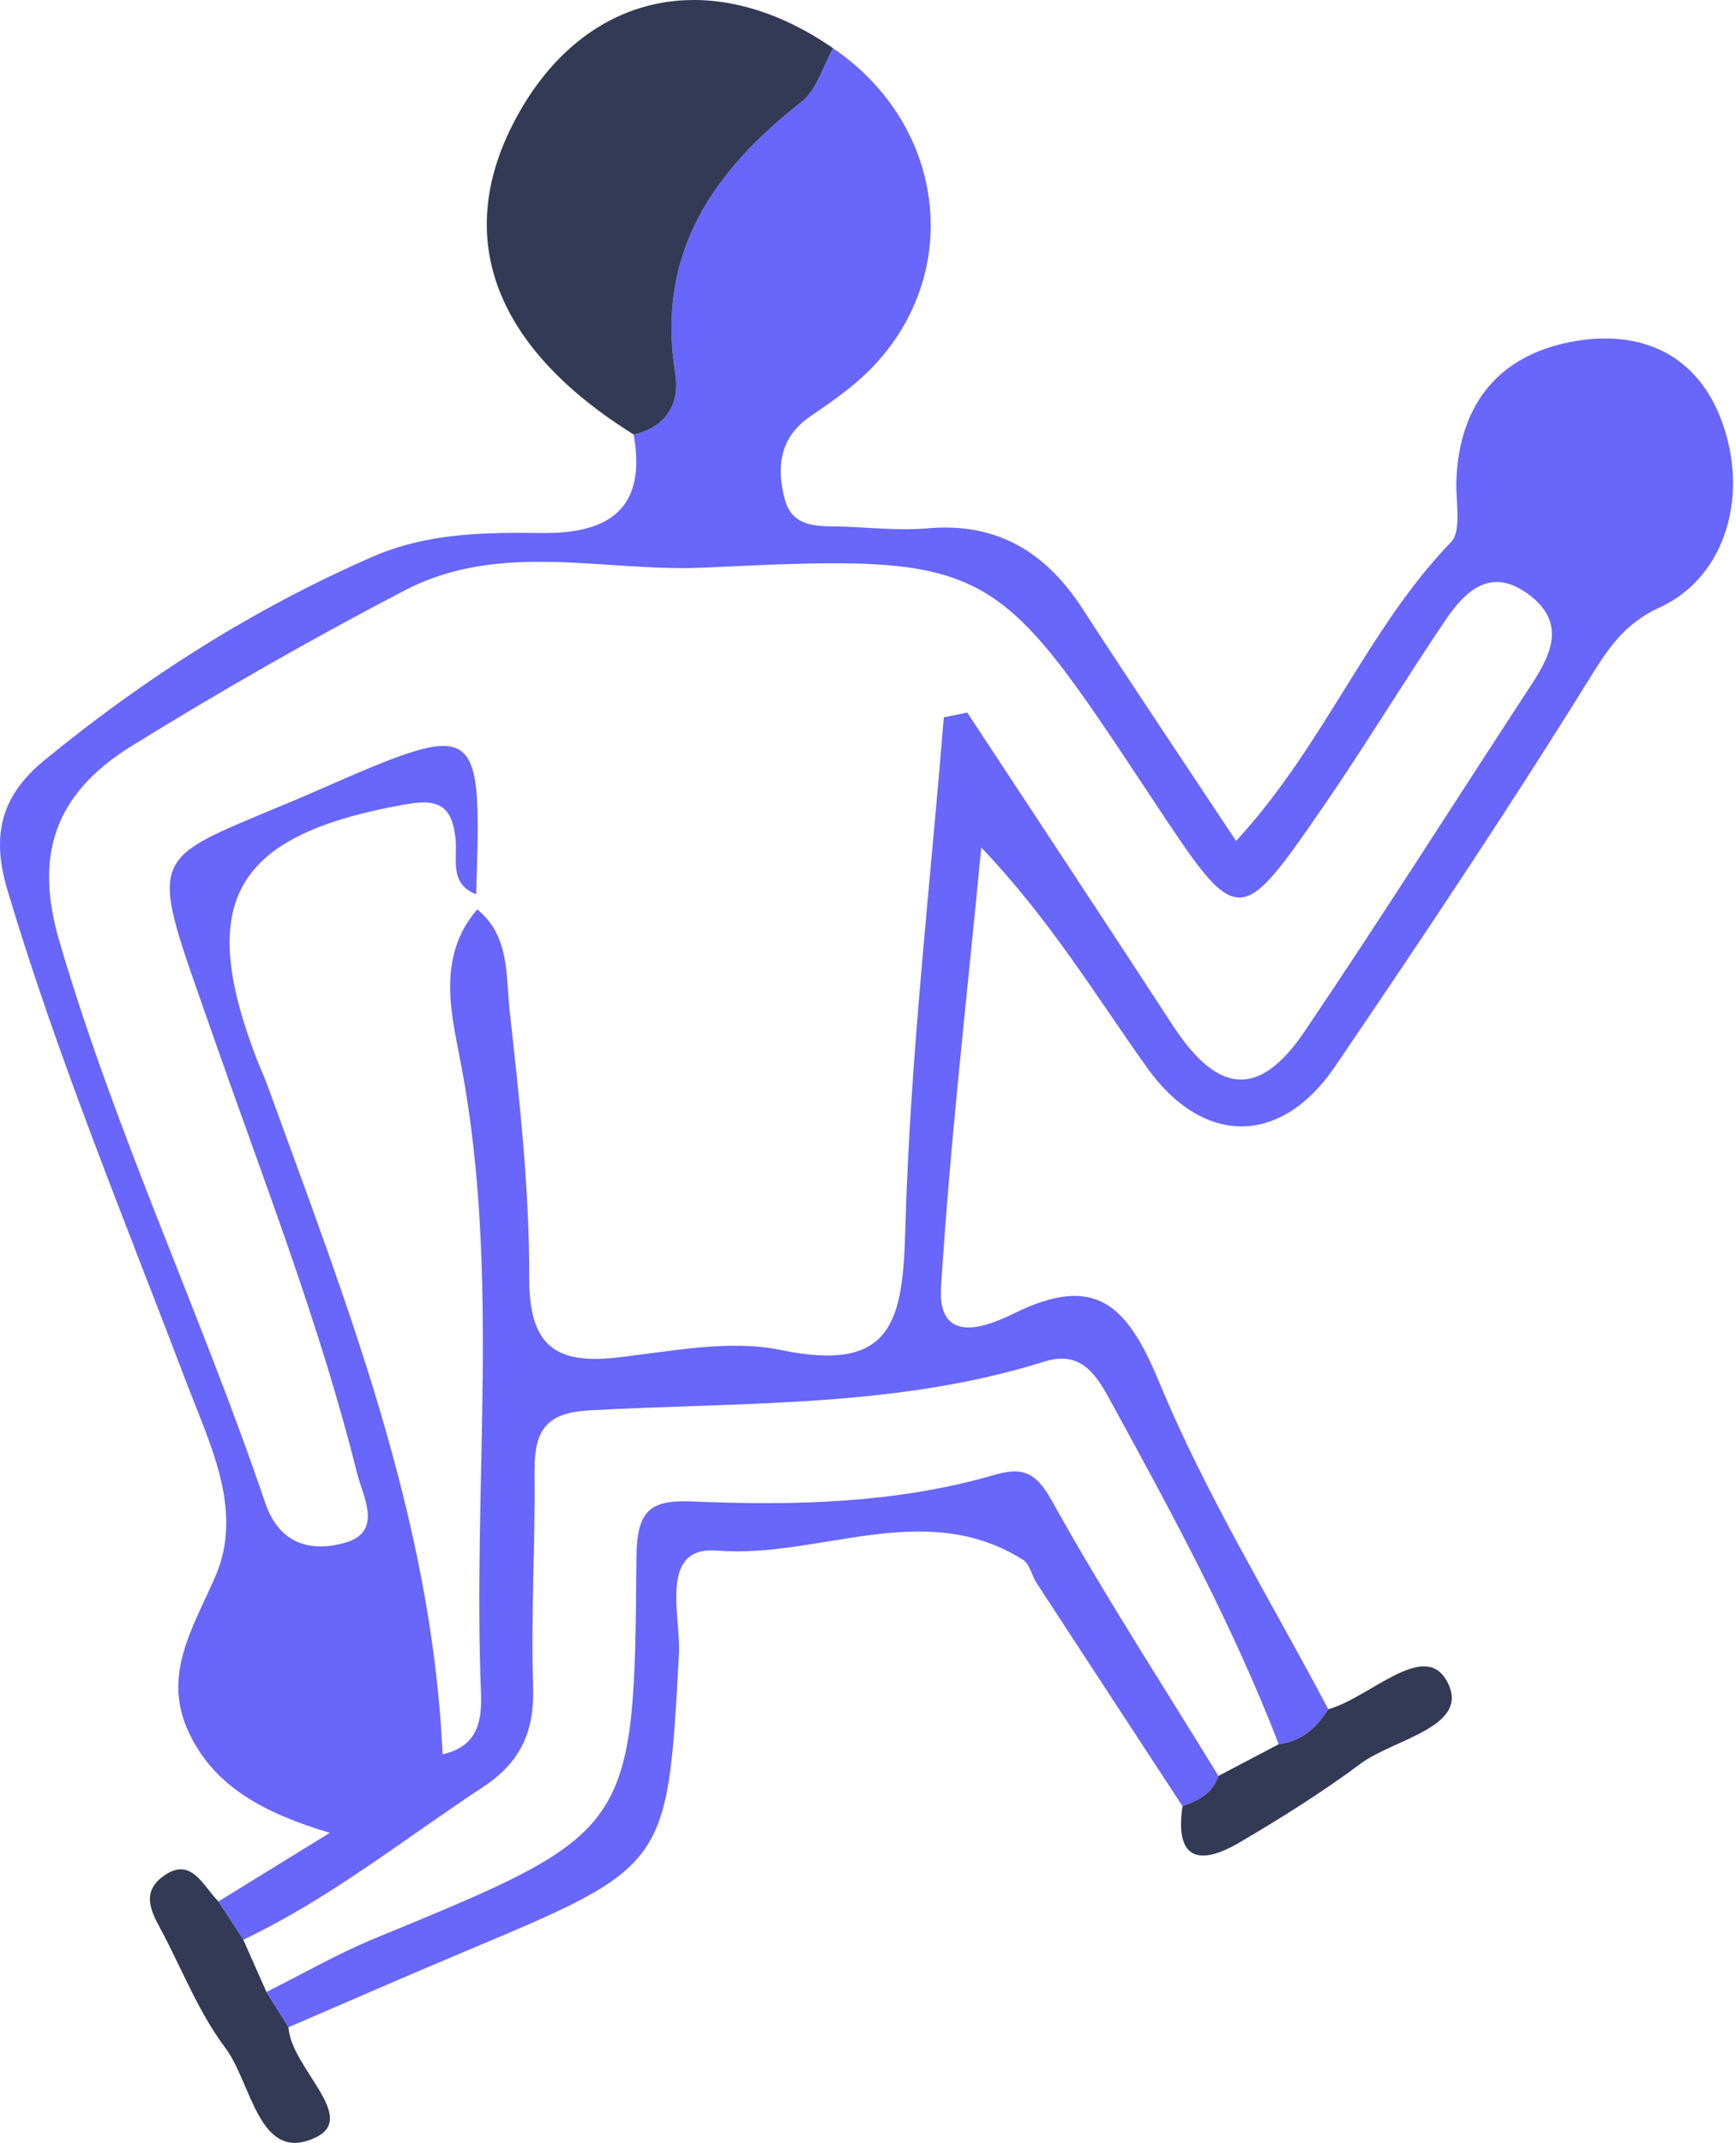 <svg xmlns="http://www.w3.org/2000/svg" width="94" height="116" viewBox="0 0 94 116">
    <g fill="none" fill-rule="evenodd">
        <g>
            <g>
                <g>
                    <g>
                        <path fill="#6866FB" d="M25.842 49.224c1.78 1.443 1.546 3.613 1.756 5.5.532 4.794 1.07 9.62 1.057 14.432-.008 3.594 1.33 4.703 4.702 4.33 2.972-.329 6.108-1.002 8.94-.41 6.116 1.273 6.588-1.653 6.728-6.643.257-9.213 1.339-18.404 2.079-27.605l1.27-.259c3.706 5.635 7.43 11.258 11.112 16.91 2.462 3.781 4.7 3.986 7.176.32 4.19-6.203 8.194-12.533 12.297-18.796 1.096-1.672 1.795-3.336-.162-4.81-2.052-1.548-3.443-.23-4.532 1.378-2.24 3.308-4.306 6.735-6.57 10.025-4.611 6.697-4.646 6.673-9.223-.238-8.666-13.08-8.68-13.384-24.324-12.635-5.388.257-11.022-1.482-16.237 1.235-5.021 2.617-9.923 5.421-14.75 8.4-4.3 2.654-5.28 6.021-3.952 10.566 3.036 10.39 7.676 20.19 11.149 30.413.803 2.366 2.618 2.656 4.325 2.168 2.086-.595.967-2.499.645-3.787-2.015-8.086-5.061-15.834-7.801-23.688-3.736-10.71-3.767-9.12 5.772-13.294 8.716-3.814 8.794-3.715 8.482 5.671-1.48-.58-1-1.934-1.113-2.997-.178-1.684-.823-2.203-2.608-1.89-9.332 1.628-11.476 5.172-8.165 13.79.177.465.394.915.564 1.382 4.272 11.773 8.928 23.444 9.506 36.266 2.028-.459 2.135-1.98 2.076-3.46-.447-11.244 1.05-22.528-1.052-33.759-.5-2.673-1.42-5.893.853-8.515M45.11 2.611c6.189 4.208 7.099 12.363 1.905 17.493-.94.928-2.055 1.69-3.15 2.441-1.644 1.131-1.821 2.721-1.386 4.424.44 1.727 1.976 1.481 3.276 1.536 1.496.064 3.006.22 4.488.091 3.742-.324 6.378 1.282 8.36 4.333 2.695 4.152 5.459 8.26 8.328 12.59 4.788-5.192 7.098-11.472 11.632-16.17.607-.63.25-2.213.296-3.356.17-4.274 2.45-6.894 6.558-7.548 3.404-.542 6.344.683 7.714 4.098 1.66 4.14.336 8.683-3.242 10.326-2.006.921-2.852 2.303-3.931 4.038-4.384 7.054-9.006 13.963-13.677 20.832-2.914 4.285-7.131 4.315-10.178.04-2.78-3.9-5.257-8.013-8.97-11.906-.752 7.927-1.68 15.842-2.176 23.785-.205 3.28 2.622 2.087 3.934 1.44 4.418-2.178 6.136-.492 7.878 3.718 2.529 6.116 6.052 11.821 9.153 17.702-.63 1.004-1.452 1.737-2.682 1.893-2.516-6.523-5.854-12.64-9.204-18.755-.784-1.432-1.635-2.538-3.481-1.958-8.051 2.532-16.423 2.18-24.691 2.646-2.587.146-2.942 1.394-2.92 3.492.039 3.822-.202 7.65-.076 11.465.08 2.411-.676 4.085-2.703 5.42-4.29 2.825-8.32 6.055-12.994 8.275l-1.342-2.074 6.029-3.713c-3.586-1.077-6.26-2.51-7.632-5.43-1.453-3.092.19-5.609 1.42-8.412 1.568-3.58-.25-7.112-1.55-10.534C6.736 65.993 3.113 57.256.4 48.168c-.914-3.062-.264-5.157 2.006-7.018 5.42-4.443 11.267-8.167 17.718-10.993 3.033-1.33 6.108-1.339 9.239-1.305 3.672.04 5.655-1.367 4.95-5.332 1.779-.397 2.512-1.705 2.254-3.299-1.054-6.499 2.026-10.947 6.839-14.712.822-.643 1.149-1.916 1.704-2.898" transform="translate(-1085 -1082) translate(0 803) translate(940 231) translate(145 48)"/>
                        <path fill="#343A55" d="M45.11 2.61c-.556.983-.883 2.256-1.704 2.899-4.814 3.766-7.894 8.213-6.84 14.712.26 1.595-.475 2.902-2.253 3.299-7.466-4.653-9.75-10.523-6.539-16.804C31.4-.374 38.4-2.031 45.11 2.61" transform="translate(-1085 -1082) translate(0 803) translate(940 231) translate(145 48)"/>
                        <path fill="#6866FB" d="M64.03 97.765c-2.632-4.022-5.267-8.043-7.893-12.068-.27-.416-.38-1.04-.75-1.274-5.366-3.364-11.018-.049-16.559-.494-3.192-.257-1.95 3.581-2.064 5.614-.63 11.465-.568 11.461-11.562 16.073-3.206 1.344-6.389 2.743-9.582 4.115l-1.19-1.91c1.938-.967 3.823-2.058 5.818-2.88 13.995-5.763 14.108-5.744 14.212-20.609.017-2.617.758-3.154 3.04-3.06 5.503.227 10.995.112 16.345-1.438 1.462-.423 2.218-.208 3.091 1.365 2.824 5.082 6 9.967 9.041 14.93-.314.944-1.094 1.331-1.947 1.636" transform="translate(-1085 -1082) translate(0 803) translate(940 231) translate(145 48)"/>
                        <path fill="#343A55" d="M14.428 107.822c.397.636.795 1.27 1.191 1.909.136 2.195 3.785 4.847 1.491 5.957-3.086 1.493-3.474-2.931-4.903-4.833-1.372-1.822-2.254-4.016-3.312-6.066-.52-1.006-1.355-2.177-.185-3.131 1.597-1.303 2.25.388 3.116 1.263.45.693.897 1.384 1.346 2.07.42.94.838 1.886 1.256 2.83M64.03 97.765c.853-.305 1.633-.692 1.946-1.638 1.087-.573 2.176-1.144 3.264-1.716 1.23-.156 2.053-.889 2.682-1.893 2.237-.612 5.196-3.775 6.426-1.518 1.348 2.471-2.848 3.108-4.666 4.458-2.097 1.56-4.327 2.958-6.584 4.282-2.145 1.257-3.498.937-3.068-1.975" transform="translate(-1085 -1082) translate(0 803) translate(940 231) translate(145 48)"/>
                    </g>
                </g>
            </g>
        </g>
    </g>
</svg>
